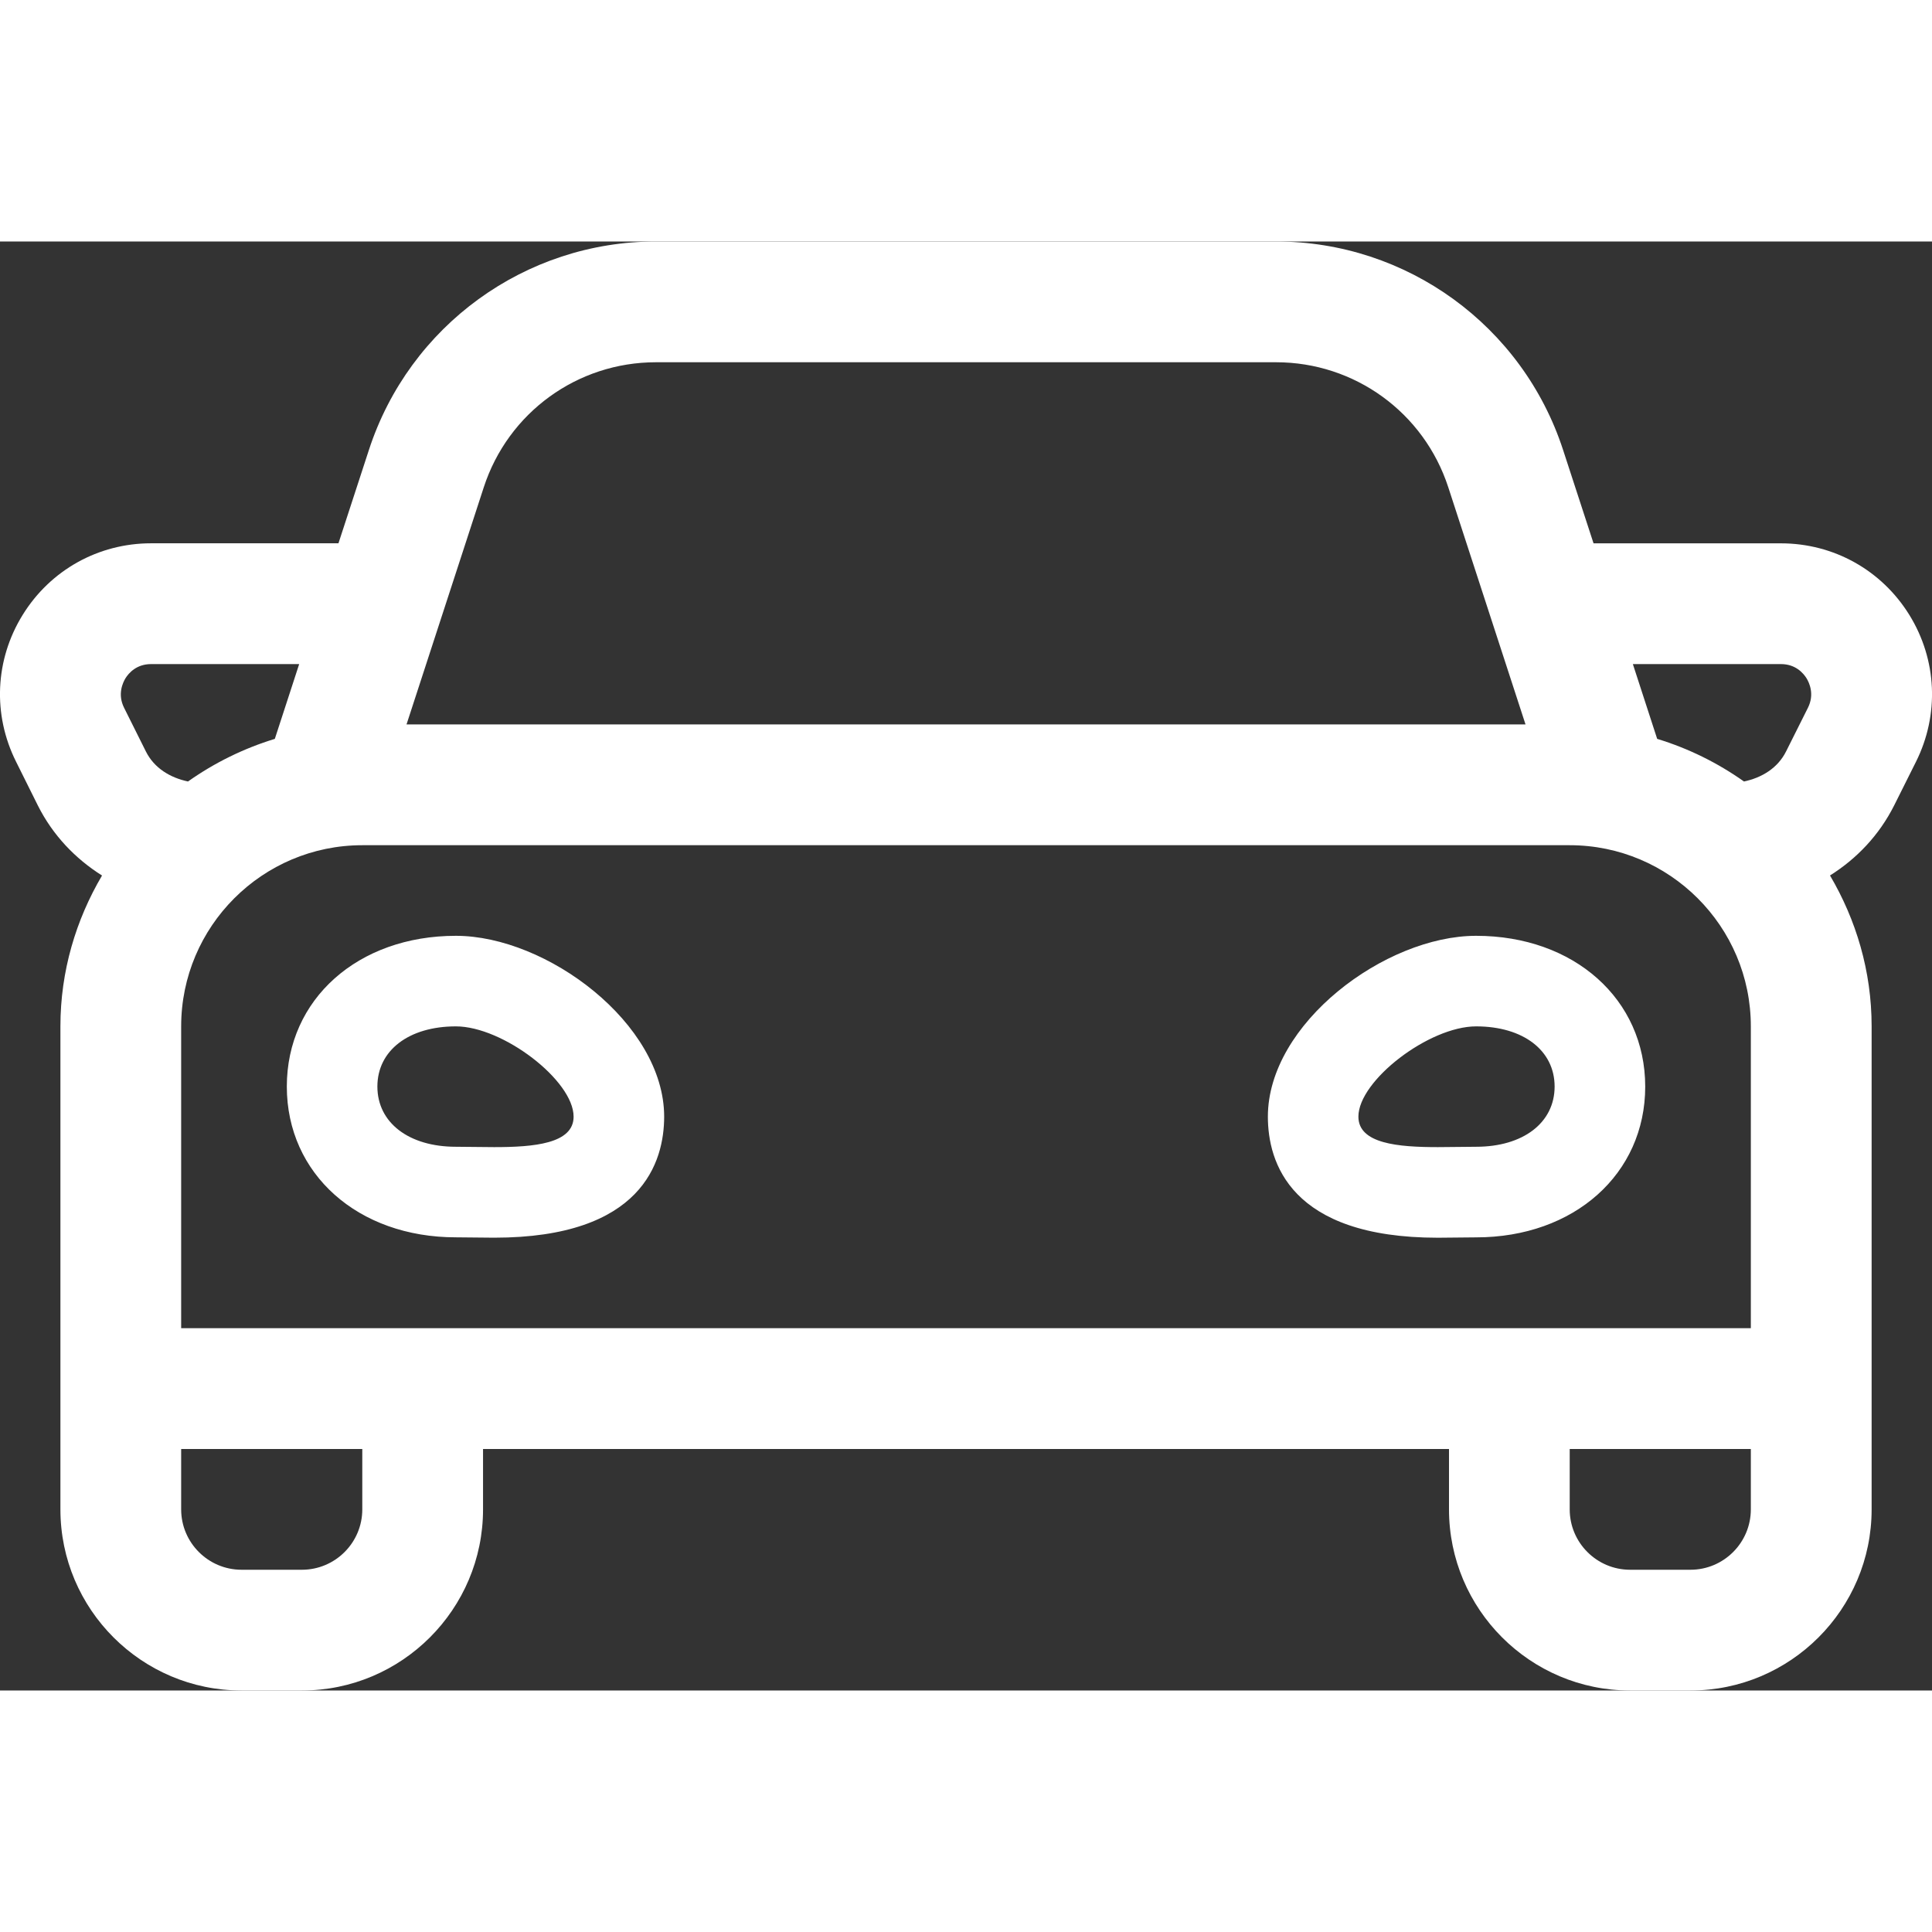 <svg width="36" height="36" viewBox="0 0 48 36" fill="none" xmlns="http://www.w3.org/2000/svg">
<rect x="0" y="0" width="48" height="36" fill="#333333" stroke="none"/>
<path d="M11.326 17.25C8.892 17.25 7.126 18.825 7.126 20.995C7.126 23.166 8.892 24.741 11.326 24.741L12.277 24.75C15.953 24.75 16.501 22.866 16.501 21.742C16.5 19.429 13.585 17.25 11.326 17.25ZM12.277 22.5C11.947 22.5 11.618 22.491 11.326 22.491C10.156 22.491 9.376 21.892 9.376 20.995C9.376 20.098 10.156 19.5 11.326 19.5C12.496 19.5 14.251 20.846 14.251 21.743C14.251 22.416 13.263 22.5 12.277 22.5ZM36.674 17.25C34.415 17.25 31.5 19.429 31.5 21.743C31.5 22.867 32.048 24.751 35.724 24.751L36.675 24.742C39.109 24.742 40.875 23.167 40.875 20.996C40.874 18.825 39.108 17.25 36.674 17.25ZM36.674 22.491C36.382 22.491 36.053 22.5 35.723 22.5C34.736 22.5 33.749 22.416 33.749 21.743C33.749 20.846 35.504 19.5 36.674 19.5C37.844 19.5 38.624 20.098 38.624 20.995C38.624 21.892 37.844 22.491 36.674 22.491ZM47.437 9.277C46.748 8.164 45.556 7.499 44.246 7.499H39.591L38.834 5.178C37.828 2.09 34.95 0 31.703 0H16.297C13.049 0 10.172 2.09 9.166 5.177L8.409 7.498H3.754C2.444 7.498 1.252 8.163 0.563 9.277C-0.125 10.39 -0.187 11.753 0.399 12.924L0.941 14.013C1.312 14.752 1.871 15.334 2.535 15.752C1.887 16.852 1.501 18.126 1.501 19.499V31.5C1.501 33.982 3.519 36 6.001 36H7.501C9.982 36 12.001 33.982 12.001 31.5V30H36V31.5C36 33.982 38.018 36 40.5 36H42C44.482 36 46.5 33.982 46.5 31.5V19.499C46.5 18.125 46.114 16.852 45.466 15.751C46.131 15.333 46.688 14.75 47.06 14.01L47.602 12.926C48.187 11.754 48.125 10.39 47.437 9.277ZM12.019 6.107C12.624 4.249 14.344 3 16.297 3H31.703C33.657 3 35.377 4.249 35.982 6.106L37.901 11.998H10.1L12.019 6.107ZM3.625 12.671L3.083 11.585C2.914 11.248 3.052 10.962 3.115 10.855C3.197 10.722 3.391 10.499 3.754 10.499H7.433L6.828 12.357C6.057 12.593 5.329 12.95 4.671 13.416C4.229 13.322 3.833 13.086 3.625 12.671ZM9.001 31.5C9.001 32.328 8.327 33 7.501 33H6.001C5.175 33 4.501 32.328 4.501 31.5V30H9.001V31.5ZM43.499 31.5C43.499 32.328 42.825 33 41.999 33H40.499C39.673 33 38.999 32.328 38.999 31.5V30H43.499V31.5ZM43.499 23.999V26.999H4.501V19.499C4.501 17.017 6.519 14.999 9.001 14.999H38.999C41.481 14.999 43.499 17.017 43.499 19.499V23.999ZM44.917 11.586L44.375 12.668C44.167 13.085 43.771 13.322 43.329 13.416C42.679 12.956 41.952 12.594 41.172 12.357L40.568 10.499H44.246C44.609 10.499 44.803 10.722 44.885 10.855C44.949 10.962 45.087 11.247 44.917 11.586Z" fill="white"/>
</svg>
